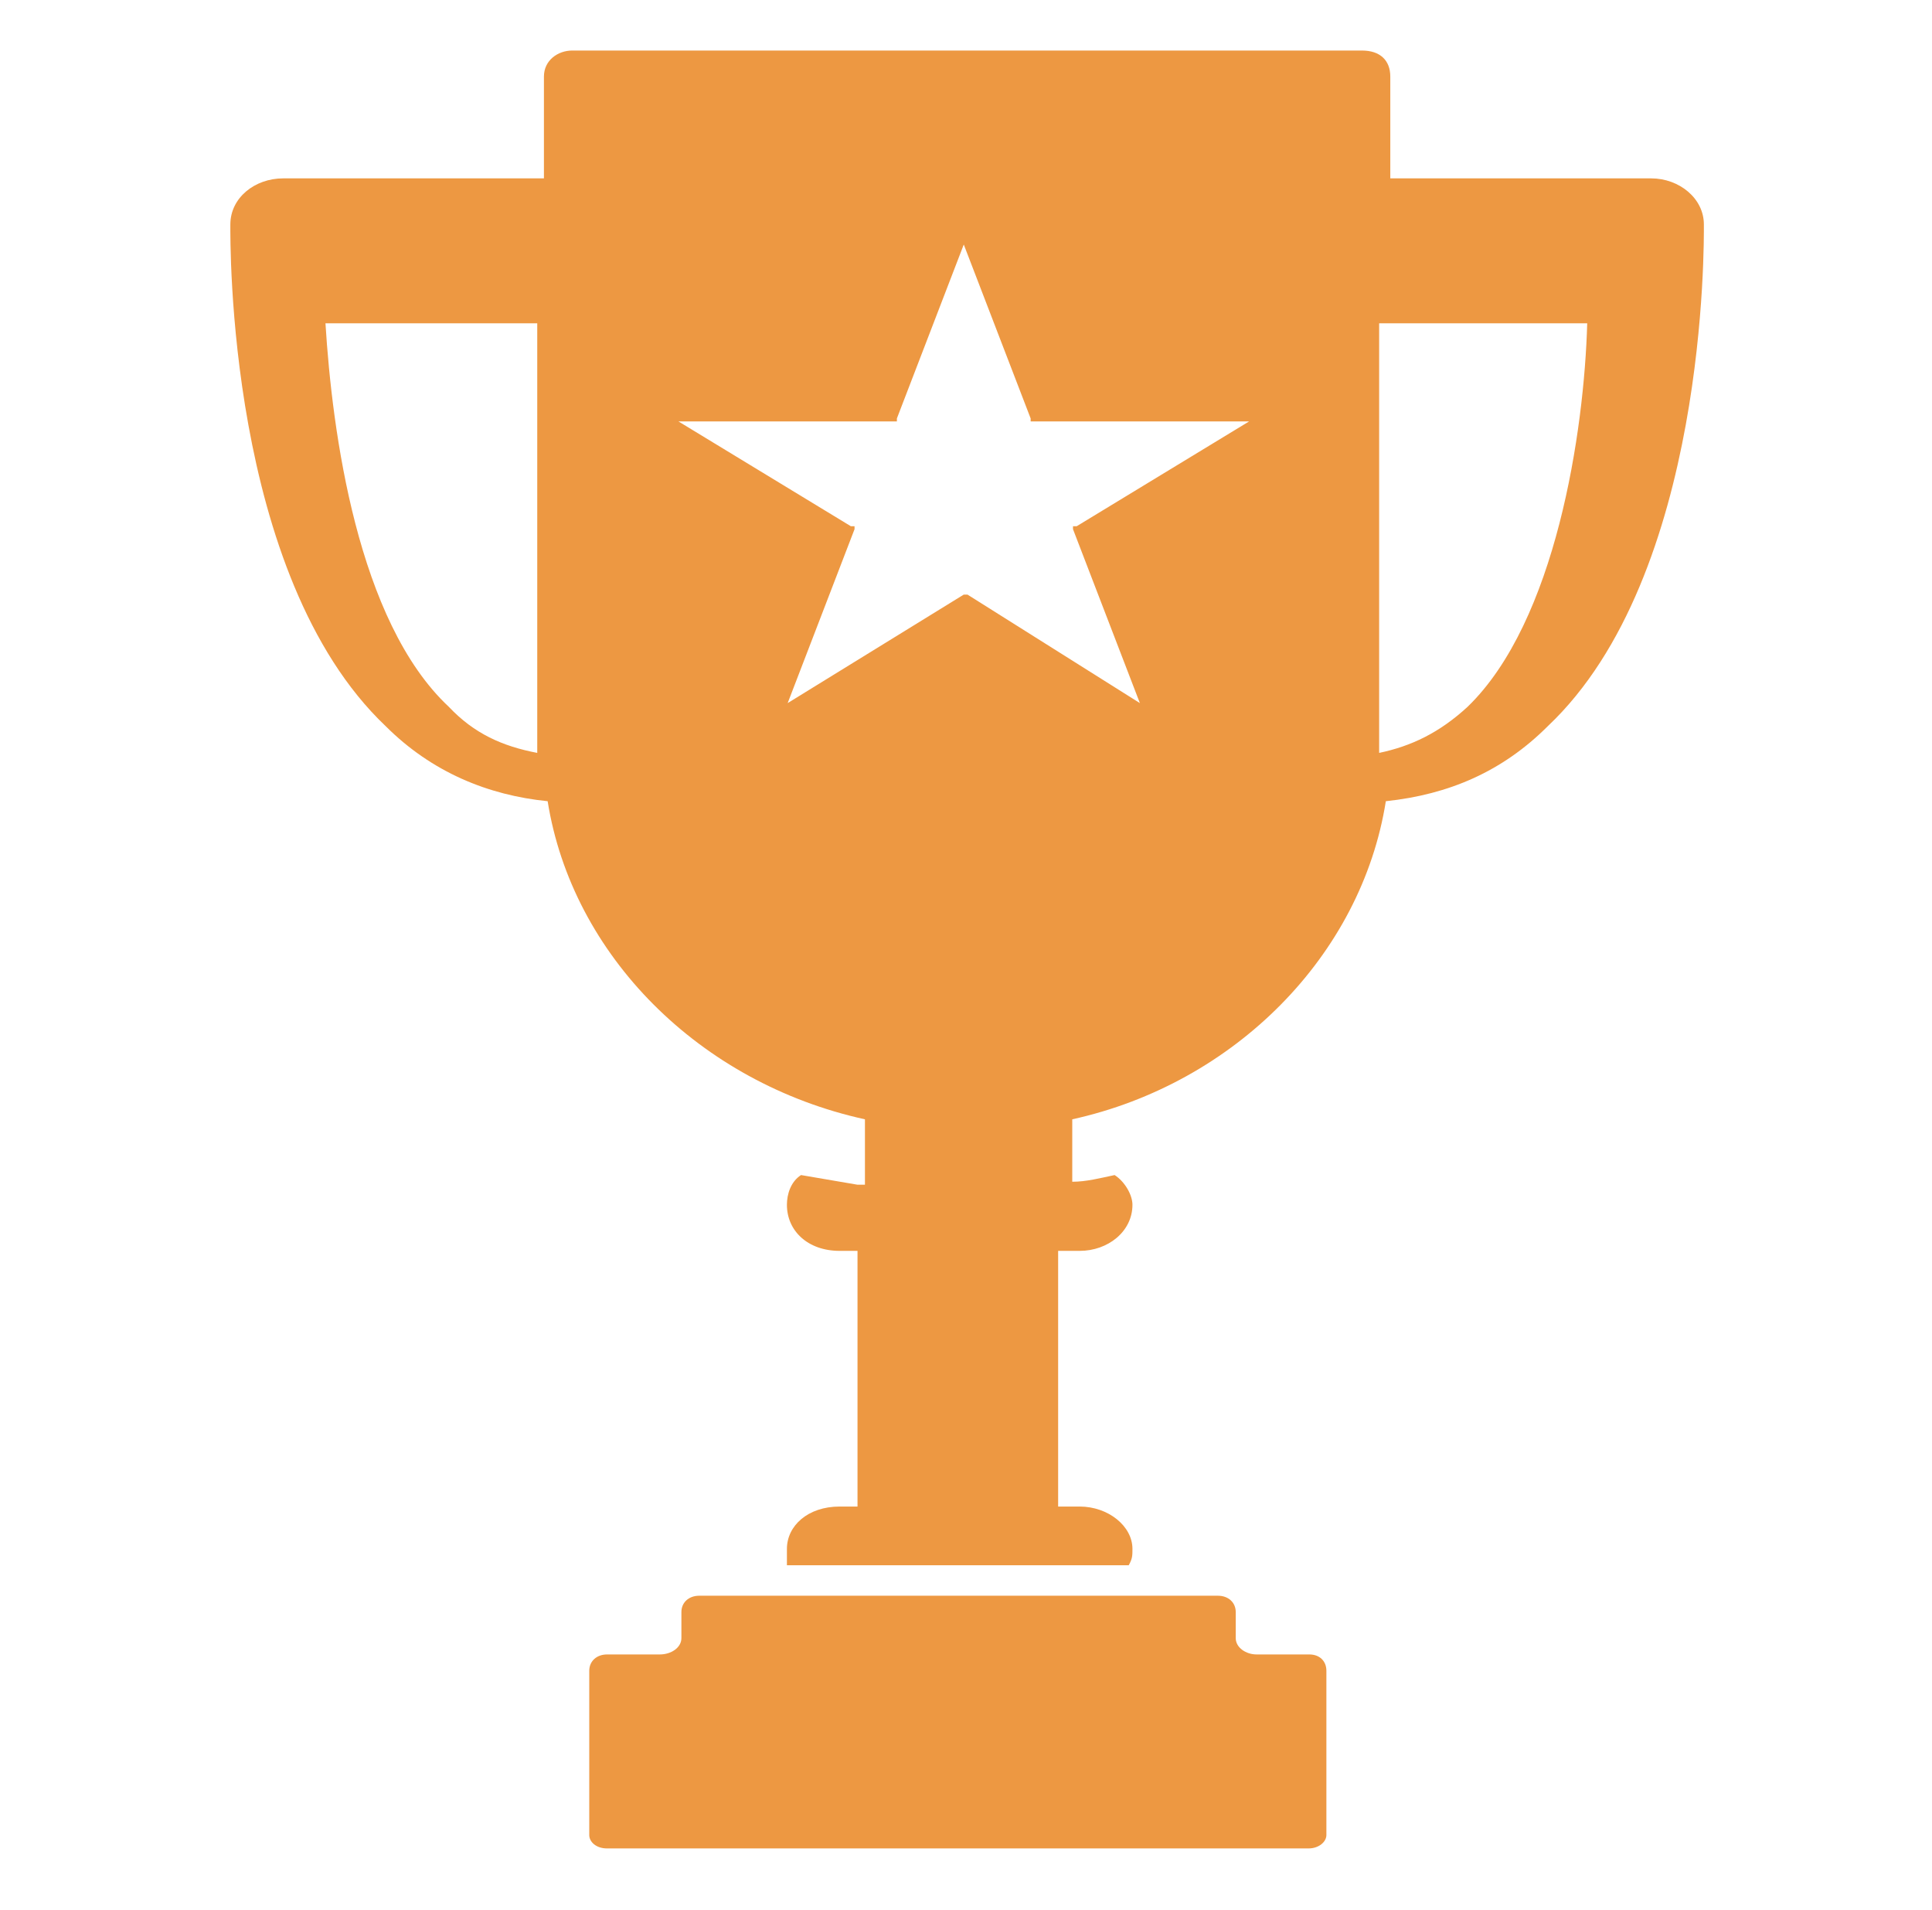 <?xml version="1.0" encoding="utf-8"?>
<!-- Generator: Adobe Illustrator 19.0.0, SVG Export Plug-In . SVG Version: 6.00 Build 0)  -->
<svg version="1.1" id="Warstwa_1" xmlns="http://www.w3.org/2000/svg" xmlns:xlink="http://www.w3.org/1999/xlink" x="0px" y="0px"
	 viewBox="-349 152 260 257" style="enable-background:new -349 152 260 257;" xml:space="preserve">
<style type="text/css">
	.st0{fill:none;}
	.st1{fill:#ED9842;}
</style>
<g id="XMLID_173_">
	<path id="XMLID_163_" class="st0" d="M-288.6,247.1c3.3,3.5,7.1,5.3,11.9,6.2v-57.8h-28.5C-304.2,210-300.9,235.6-288.6,247.1z"/>
	<polygon id="XMLID_158_" class="st0" points="-204.1,222.8 -180.9,208.7 -209.8,208.7 -210.3,208.7 -210.3,208.3 -219.3,184.9 
		-228.3,208.3 -228.3,208.7 -228.8,208.7 -257.7,208.7 -234.5,222.8 -234,222.8 -234,223.3 -243,246.6 -219.3,232.1 -218.8,232.1 
		-195.6,246.6 -204.6,223.3 -204.6,222.8 	"/>
	<path id="XMLID_152_" class="st0" d="M-163.3,253.3c4.3-0.9,8.1-2.6,11.9-6.2c11.9-11.5,15.7-37,16.1-51.6h-28L-163.3,253.3
		L-163.3,253.3z"/>
	<path id="XMLID_175_" class="st1" d="M-119.7,182.2c0-3.5-3.3-6.2-7.1-6.2h-35.1v-13.7c0-2.2-1.4-3.5-3.8-3.5H-272
		c-1.9,0-3.8,1.3-3.8,3.5v13.7h-35.1c-3.8,0-7.1,2.6-7.1,6.2c0,2.2-0.5,47.2,20.9,67.5c6.2,6.2,13.8,9.3,21.8,10.1
		c3.3,20.7,20.4,37.9,42.7,42.8v8.8h-1c-2.4-0.4-5.2-0.9-7.6-1.3c-1.4,0.9-1.9,2.6-1.9,4c0,3.5,2.8,6.2,7.1,6.2h2.4v34.4h-2.4
		c-4.3,0-7.1,2.6-7.1,5.7c0,0.9,0,1.3,0,2.2h46c0.5-0.9,0.5-1.3,0.5-2.2c0-3.1-3.3-5.7-7.1-5.7h-2.9v-34.4h2.9
		c3.8,0,7.1-2.6,7.1-6.2c0-1.3-1-3.1-2.4-4c-1.9,0.4-3.8,0.9-5.7,0.9v-8.4c21.8-4.8,38.9-22,42.2-42.8c8.5-0.9,15.7-4,21.8-10.1
		C-119.2,229.4-119.7,184.4-119.7,182.2z M-276.7,253.3c-4.7-0.9-8.5-2.6-11.9-6.2c-12.3-11.5-15.7-37-16.6-51.6h28.5L-276.7,253.3z
		 M-195.6,246.6l-23.2-14.6h-0.5l-23.7,14.6l9-23.4v-0.4h-0.5l-23.2-14.1h28.9h0.5v-0.4l9-23.4l9,23.4v0.4h0.5h28.9l-23.2,14.1h-0.5
		v0.4L-195.6,246.6z M-151.5,247.1c-3.8,3.5-7.6,5.3-11.9,6.2v-57.8h28C-135.8,210-139.6,235.6-151.5,247.1z"/>
	<path id="XMLID_118_" class="st1" d="M-172.8,374.6h-7.1c-1.4,0-2.8-0.9-2.8-2.2v-3.5c0-1.3-1-2.2-2.4-2.2h-18.5h-32.3h-19
		c-1.4,0-2.4,0.9-2.4,2.2v3.5c0,1.3-1.4,2.2-2.9,2.2h-7.1c-1.4,0-2.4,0.9-2.4,2.2v22.1c0,0.9,0.9,1.8,2.4,1.8h94.4
		c1.4,0,2.4-0.9,2.4-1.8v-22.1C-170.5,375.5-171.4,374.6-172.8,374.6z"/>
</g>
</svg>
